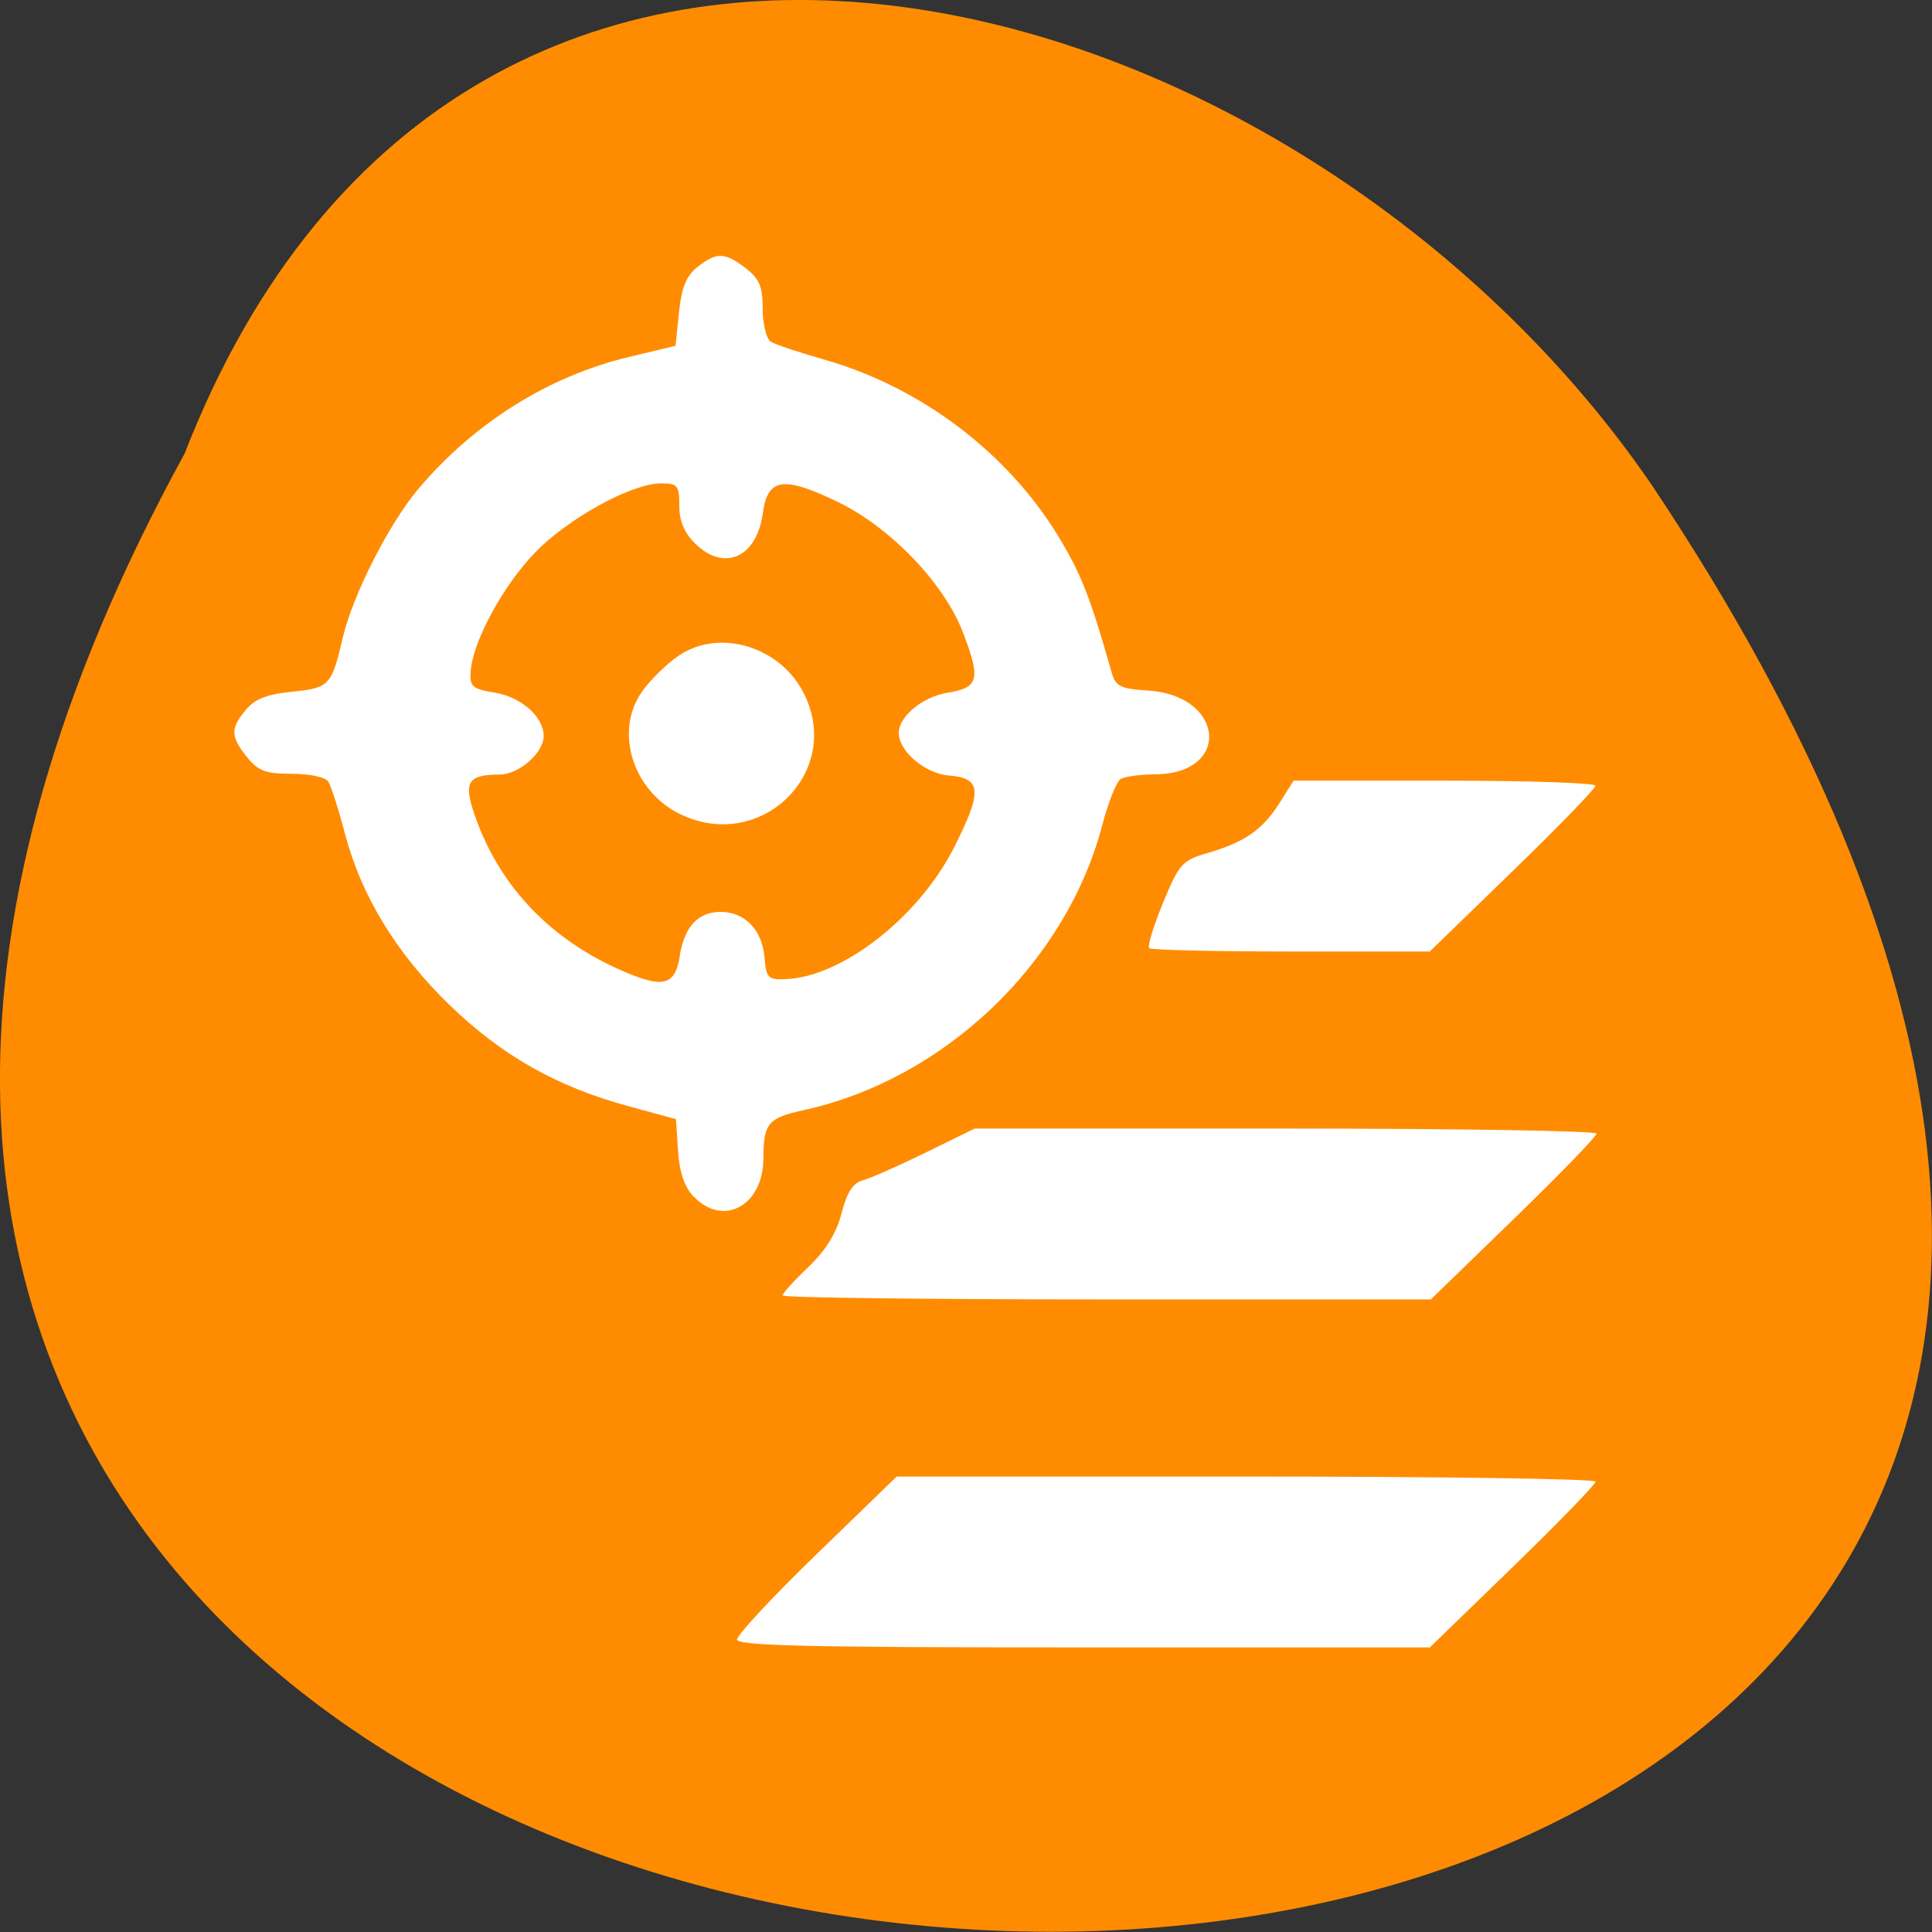 <svg xmlns="http://www.w3.org/2000/svg" viewBox="0 0 256 256"><rect x="0" y="0" width="256" height="256" fill="#333333" stroke="none"/><path d="m 24.46 60.1 c -139.3 254.4 369.5 266.4 194.4 4.15 c -46.2 -67.5 -156.9 -100.4 -194.4 -4.15" style="fill:#ff8c00"/><path d="m 97.7 217.2 c 0 -0.6 4.75 -5.69 10.56 -11.32 l 10.56 -10.23 h 46.3 c 25.49 0 46.3 0.3 46.3 0.67 0 0.37 -4.94 5.46 -10.98 11.32 l -10.98 10.65 h -45.92 c -37.1 0 -45.92 -0.21 -45.92 -1.09 z m 5.99 -45.54 c 0 -0.28 1.53 -1.97 3.41 -3.76 2.32 -2.21 3.72 -4.48 4.41 -7.14 0.71 -2.78 1.52 -4 2.79 -4.36 0.99 -0.25 4.73 -1.9 8.32 -3.66 l 6.53 -3.2 h 41.2 c 22.65 0 41.2 0.3 41.2 0.67 0 0.37 -4.94 5.46 -10.98 11.32 l -10.98 10.65 h -42.92 c -23.61 0 -42.92 -0.23 -42.92 -0.52 z m -11.78 -13.1 c -1.22 -1.28 -1.89 -3.24 -2.07 -6.1 l -0.27 -4.17 l -6.42 -1.75 c -9.38 -2.55 -16.68 -6.69 -23.61 -13.4 -7 -6.79 -11.69 -14.46 -13.85 -22.74 -0.83 -3.17 -1.81 -6.24 -2.18 -6.82 -0.39 -0.6 -2.44 -1.05 -4.84 -1.05 -3.48 0 -4.46 -0.36 -5.94 -2.21 -2.19 -2.73 -2.22 -3.78 -0.16 -6.26 1.19 -1.44 2.79 -2.06 6.11 -2.4 4.97 -0.5 5.26 -0.81 6.74 -7.16 1.3 -5.61 6.12 -15.1 10 -19.7 7.41 -8.77 17.22 -14.92 27.84 -17.48 l 6.25 -1.5 l 0.46 -4.44 c 0.34 -3.29 0.98 -4.85 2.45 -6 2.53 -2 3.61 -1.98 6.39 0.16 1.82 1.4 2.25 2.44 2.25 5.4 0 2 0.48 3.96 1.07 4.33 0.59 0.37 3.77 1.44 7.1 2.38 12.85 3.67 24.37 12.41 31.1 23.57 3 5 4.15 7.96 6.98 17.92 0.52 1.82 1.15 2.13 4.81 2.36 10.12 0.63 11.1 11 1 11.1 -2 0.01 -4.08 0.29 -4.63 0.63 -0.55 0.34 -1.64 3.07 -2.43 6.1 -4.82 18.31 -20.92 33.68 -39.57 37.77 -4.75 1.04 -5.32 1.73 -5.34 6.45 -0.02 6.19 -5.33 9.1 -9.22 5 z m -1.84 -31.92 c 0.64 -3.89 2.44 -5.81 5.44 -5.81 3.16 0 5.47 2.38 5.78 5.96 0.24 2.81 0.47 3.05 2.83 2.95 7.51 -0.3 17.66 -8.25 22.31 -17.47 3.77 -7.48 3.65 -9.16 -0.69 -9.51 -3.16 -0.26 -6.65 -3.21 -6.65 -5.63 0 -2.19 3.18 -4.82 6.46 -5.34 4.15 -0.66 4.43 -1.75 2.06 -7.96 -2.49 -6.53 -9.62 -13.96 -16.63 -17.34 -7.2 -3.47 -9.28 -3.15 -9.91 1.53 -0.8 5.86 -5.11 7.79 -8.96 4 -1.44 -1.41 -2.1 -2.99 -2.1 -5 0 -2.71 -0.22 -2.97 -2.43 -2.97 -3.91 0 -12.42 4.7 -16.78 9.26 -4.21 4.41 -8.15 11.71 -8.43 15.61 -0.15 2.06 0.18 2.36 3.2 2.86 3.5 0.58 6.47 3.21 6.47 5.74 0 2.23 -3.25 5.09 -5.81 5.11 -4.28 0.02 -4.86 0.98 -3.3 5.47 3.13 8.99 9.52 15.91 18.55 20.1 6.24 2.87 7.93 2.58 8.6 -1.49 z m 0.11 -18.73 c -6.3 -3.04 -8.81 -10.93 -5.16 -16.19 1.11 -1.6 3.36 -3.81 5 -4.9 5.43 -3.61 13.52 -1.08 16.56 5.19 5.1 10.43 -5.84 20.99 -16.39 15.89 z m 62.1 17.71 c -0.25 -0.25 0.57 -2.95 1.83 -6 2.14 -5.18 2.54 -5.62 5.9 -6.59 4.89 -1.42 7.3 -3.09 9.52 -6.61 l 1.88 -2.98 h 20 c 11 0 20 0.3 20 0.67 0 0.37 -4.94 5.46 -10.98 11.32 l -10.98 10.65 h -18.39 c -10.12 0 -18.6 -0.2 -18.85 -0.45 z" style="fill:#fff"/></svg>